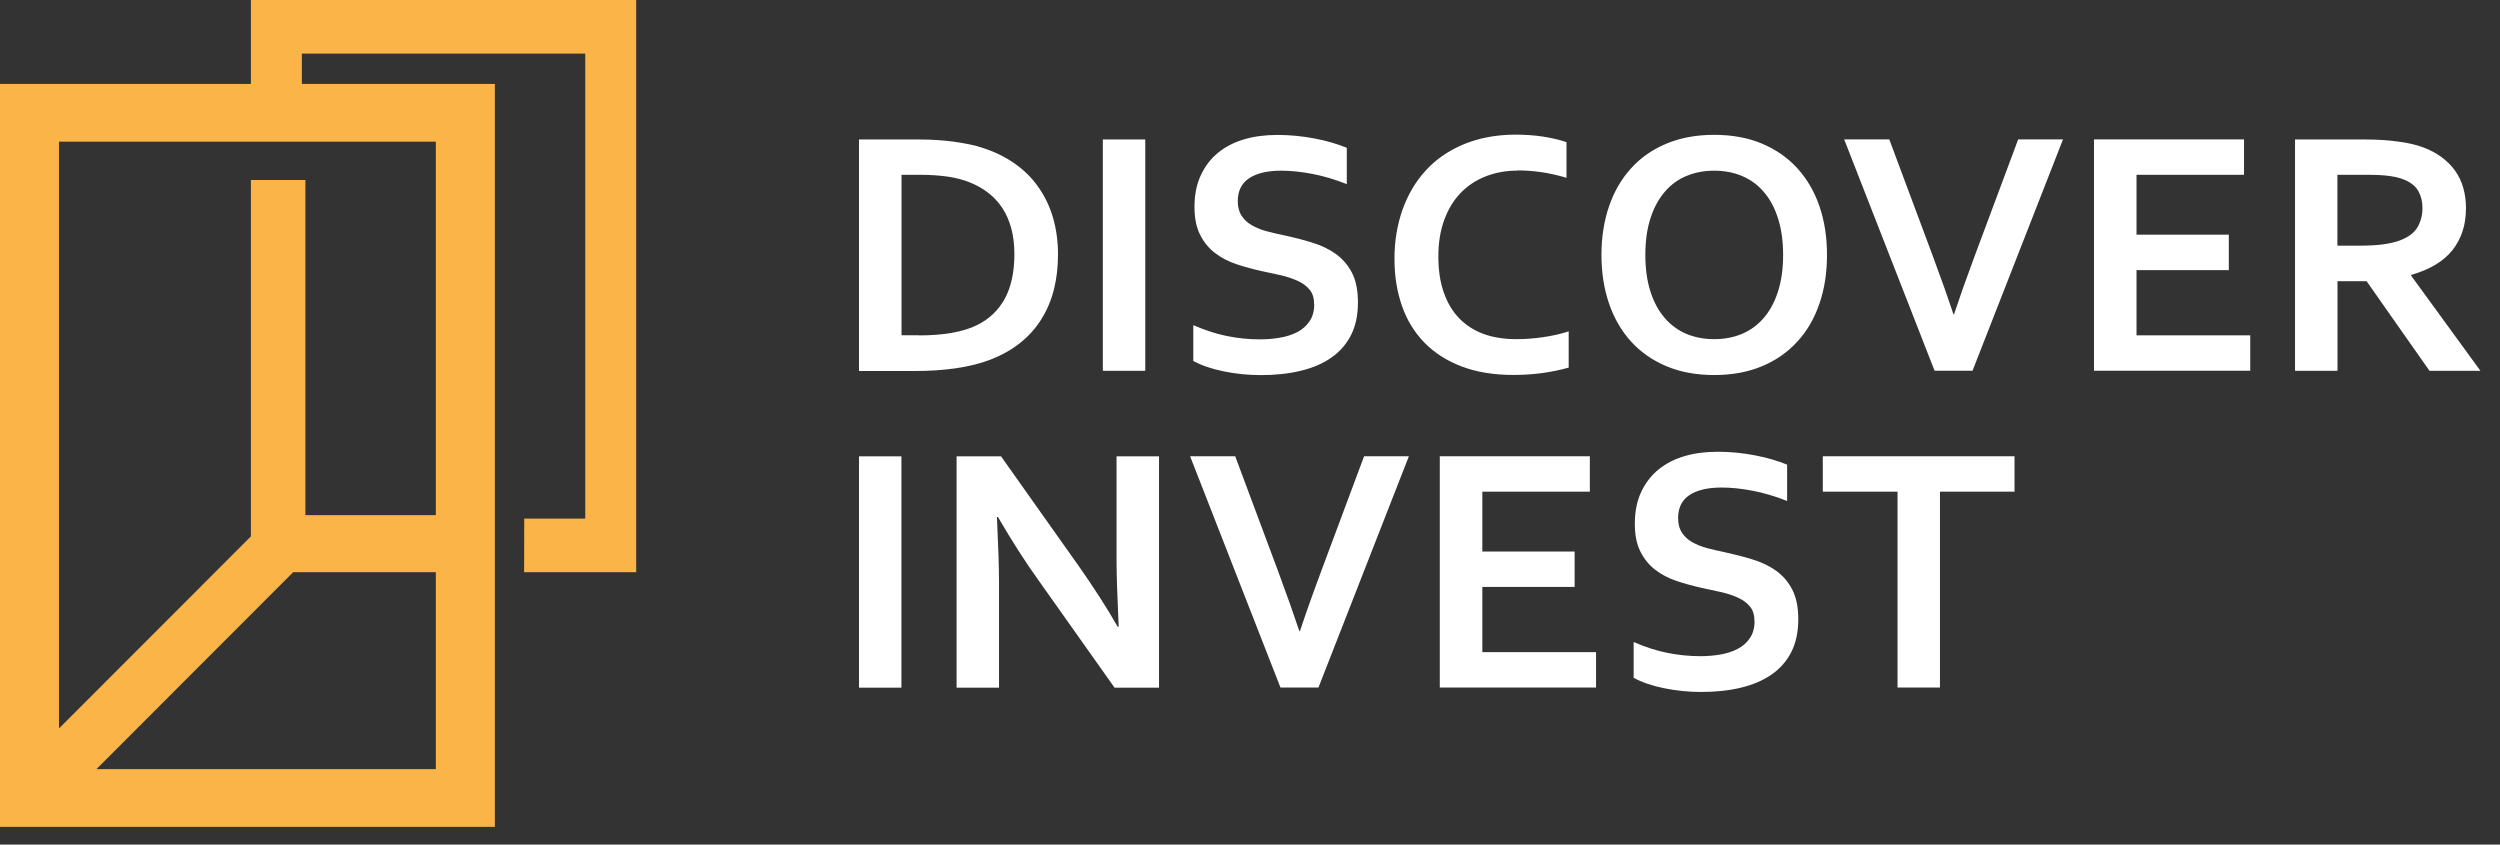 <svg width="74" height="25" viewBox="0 0 74 25" fill="none" xmlns="http://www.w3.org/2000/svg">
<rect x="0" y="0" width="74" height="25" fill="#333333" stroke="none"/>
<path d="M7.427 2.485V0H18.831V16.938H15.514L15.517 15.351H17.323V1.587H8.935V2.485H14.648V24.476H0V2.485H7.427ZM2.854 22.767H12.901V16.938H8.677L2.854 22.767ZM7.427 15.874V5.328H9.04V15.248H12.901V4.194H1.746V21.562L7.427 15.877V15.874Z" fill="#FAB448"/>
<path d="M25.426 10.976V4.129H27.237C27.397 4.129 27.559 4.134 27.727 4.145C27.892 4.156 28.055 4.17 28.212 4.191C28.369 4.213 28.521 4.237 28.667 4.267C28.813 4.294 28.948 4.329 29.073 4.373C29.439 4.489 29.758 4.646 30.04 4.844C30.318 5.041 30.554 5.274 30.741 5.545C30.93 5.813 31.074 6.116 31.171 6.449C31.266 6.782 31.317 7.142 31.317 7.532C31.317 7.9 31.277 8.247 31.196 8.569C31.114 8.891 30.99 9.187 30.822 9.452C30.654 9.72 30.446 9.953 30.189 10.156C29.934 10.359 29.634 10.524 29.287 10.657C28.997 10.765 28.667 10.846 28.301 10.9C27.933 10.954 27.516 10.982 27.059 10.982H25.431L25.426 10.976ZM27.199 9.928C27.93 9.928 28.504 9.828 28.916 9.625C29.282 9.446 29.558 9.181 29.744 8.837C29.931 8.493 30.026 8.052 30.026 7.516C30.026 7.237 29.994 6.985 29.934 6.758C29.872 6.533 29.785 6.333 29.669 6.157C29.552 5.981 29.411 5.829 29.249 5.705C29.084 5.577 28.897 5.475 28.689 5.391C28.494 5.315 28.277 5.261 28.041 5.226C27.803 5.193 27.535 5.174 27.237 5.174H26.685V9.923H27.202L27.199 9.928ZM32.644 10.976V4.129H33.9V10.976H32.644ZM38.898 9.005C38.898 8.832 38.858 8.691 38.771 8.583C38.685 8.474 38.571 8.388 38.425 8.32C38.278 8.25 38.113 8.196 37.932 8.152C37.751 8.112 37.558 8.068 37.358 8.028C37.093 7.968 36.838 7.9 36.597 7.819C36.356 7.738 36.142 7.627 35.961 7.486C35.777 7.345 35.63 7.164 35.522 6.947C35.411 6.728 35.357 6.457 35.357 6.127C35.357 5.764 35.419 5.45 35.547 5.182C35.671 4.914 35.844 4.692 36.061 4.516C36.28 4.34 36.532 4.21 36.827 4.124C37.12 4.037 37.447 3.994 37.813 3.994C38.178 3.994 38.544 4.029 38.912 4.099C39.28 4.17 39.597 4.264 39.865 4.375V5.45C39.51 5.309 39.169 5.209 38.844 5.147C38.519 5.085 38.214 5.052 37.926 5.052C37.515 5.052 37.195 5.128 36.973 5.277C36.749 5.426 36.638 5.653 36.638 5.954C36.638 6.13 36.676 6.271 36.749 6.384C36.822 6.495 36.919 6.59 37.047 6.663C37.171 6.736 37.317 6.796 37.482 6.842C37.645 6.885 37.818 6.926 38.002 6.964C38.292 7.026 38.568 7.096 38.831 7.178C39.093 7.256 39.329 7.367 39.532 7.511C39.735 7.657 39.898 7.841 40.017 8.071C40.136 8.301 40.195 8.596 40.195 8.956C40.195 9.325 40.128 9.644 39.992 9.915C39.857 10.183 39.662 10.408 39.41 10.584C39.161 10.76 38.858 10.89 38.498 10.976C38.138 11.063 37.748 11.103 37.32 11.103C36.949 11.103 36.581 11.066 36.221 10.992C35.861 10.919 35.563 10.816 35.322 10.684V9.625C35.66 9.771 35.988 9.88 36.31 9.945C36.63 10.012 36.963 10.045 37.301 10.045C37.499 10.045 37.694 10.029 37.883 9.996C38.073 9.964 38.246 9.909 38.398 9.831C38.549 9.752 38.671 9.647 38.763 9.509C38.855 9.373 38.901 9.208 38.901 9.008L38.898 9.005ZM44.923 5.05C44.581 5.05 44.265 5.106 43.978 5.22C43.691 5.331 43.444 5.496 43.236 5.71C43.027 5.924 42.868 6.192 42.751 6.506C42.635 6.823 42.575 7.183 42.575 7.589C42.575 7.993 42.627 8.347 42.735 8.653C42.84 8.959 42.992 9.214 43.19 9.419C43.388 9.625 43.628 9.779 43.913 9.885C44.197 9.988 44.519 10.039 44.882 10.039C45.142 10.039 45.407 10.02 45.675 9.98C45.946 9.942 46.198 9.885 46.433 9.809V10.881C46.195 10.949 45.938 11.001 45.662 11.041C45.383 11.079 45.099 11.098 44.801 11.098C44.221 11.098 43.712 11.017 43.271 10.849C42.832 10.684 42.464 10.448 42.166 10.145C41.871 9.842 41.647 9.482 41.5 9.059C41.351 8.637 41.276 8.171 41.276 7.662C41.276 7.14 41.357 6.655 41.514 6.208C41.674 5.762 41.901 5.372 42.202 5.047C42.499 4.719 42.873 4.462 43.322 4.272C43.772 4.086 44.278 3.988 44.844 3.985C45.134 3.985 45.407 4.004 45.667 4.042C45.924 4.083 46.16 4.137 46.368 4.207V5.263C46.095 5.182 45.84 5.125 45.605 5.093C45.372 5.06 45.139 5.044 44.914 5.044L44.923 5.05ZM52.78 7.546C52.78 7.129 52.728 6.763 52.625 6.452C52.525 6.138 52.382 5.878 52.2 5.672C52.022 5.464 51.805 5.309 51.559 5.207C51.309 5.104 51.039 5.052 50.741 5.052C50.443 5.052 50.172 5.104 49.923 5.207C49.674 5.309 49.46 5.466 49.282 5.672C49.1 5.881 48.959 6.141 48.857 6.452C48.754 6.766 48.702 7.129 48.702 7.546C48.702 7.963 48.754 8.326 48.857 8.64C48.957 8.954 49.1 9.211 49.282 9.419C49.46 9.625 49.677 9.782 49.923 9.885C50.172 9.988 50.443 10.039 50.741 10.039C51.039 10.039 51.309 9.988 51.559 9.885C51.808 9.779 52.022 9.625 52.2 9.419C52.382 9.211 52.523 8.954 52.625 8.64C52.728 8.326 52.78 7.963 52.78 7.546ZM54.079 7.546C54.079 8.068 54.006 8.548 53.857 8.983C53.708 9.419 53.492 9.796 53.205 10.107C52.92 10.421 52.571 10.668 52.154 10.841C51.74 11.014 51.269 11.101 50.741 11.101C50.213 11.101 49.739 11.014 49.328 10.841C48.911 10.665 48.562 10.421 48.277 10.107C47.993 9.793 47.776 9.419 47.627 8.983C47.478 8.548 47.403 8.068 47.403 7.546C47.403 7.023 47.478 6.544 47.627 6.108C47.776 5.672 47.993 5.299 48.277 4.985C48.562 4.67 48.911 4.424 49.328 4.251C49.742 4.078 50.213 3.991 50.741 3.991C51.269 3.991 51.743 4.078 52.154 4.251C52.571 4.427 52.92 4.67 53.205 4.985C53.489 5.299 53.708 5.672 53.857 6.108C54.006 6.544 54.079 7.023 54.079 7.546ZM57.84 9.3C57.965 8.929 58.057 8.664 58.113 8.504C58.17 8.345 58.289 8.02 58.468 7.53L59.738 4.126H61.065L58.387 10.973H57.263L54.588 4.126H55.923L57.193 7.53C57.372 8.02 57.491 8.347 57.548 8.504C57.604 8.664 57.697 8.929 57.821 9.3H57.843H57.84ZM63.239 9.926H66.607V10.973H61.982V4.126H66.423V5.174H63.241V6.947H65.973V7.995H63.241V9.926H63.239ZM72.991 6.184C72.991 6.66 72.858 7.064 72.596 7.4C72.333 7.733 71.924 7.979 71.369 8.139V8.158L73.421 10.976H71.913L70.051 8.323H69.19V10.976H67.933V4.129H70.013C70.359 4.129 70.679 4.148 70.974 4.189C71.272 4.226 71.524 4.286 71.735 4.365C72.135 4.516 72.447 4.746 72.666 5.047C72.885 5.35 72.994 5.729 72.994 6.187L72.991 6.184ZM69.804 7.272C70.091 7.272 70.332 7.262 70.533 7.234C70.733 7.207 70.898 7.169 71.034 7.118C71.285 7.023 71.459 6.893 71.559 6.725C71.654 6.56 71.705 6.371 71.705 6.157C71.705 5.973 71.667 5.81 71.589 5.667C71.513 5.526 71.383 5.415 71.199 5.334C71.08 5.277 70.931 5.239 70.749 5.212C70.571 5.185 70.346 5.174 70.081 5.174H69.187V7.272H69.804Z" fill="white"/>
<path d="M25.426 20.355V13.508H26.682V20.355H25.426ZM31.886 16.689C32.376 17.39 32.777 18.01 33.083 18.552H33.113C33.072 17.661 33.05 17.014 33.05 16.608V13.508H34.307V20.355H32.991L30.757 17.201C30.364 16.656 29.958 16.023 29.539 15.303H29.509C29.549 16.142 29.571 16.792 29.571 17.252V20.355H28.315V13.508H29.631L31.886 16.692V16.689ZM38.479 18.679C38.603 18.308 38.695 18.043 38.752 17.883C38.809 17.723 38.925 17.398 39.107 16.908L40.377 13.505H41.703L39.026 20.352H37.902L35.227 13.505H36.562L37.832 16.908C38.01 17.398 38.13 17.723 38.186 17.883C38.243 18.043 38.335 18.308 38.46 18.679H38.481H38.479ZM43.877 19.304H47.243V20.352H42.618V13.505H47.059V14.553H43.877V16.326H46.609V17.374H43.877V19.304ZM51.932 18.384C51.932 18.21 51.892 18.07 51.805 17.961C51.718 17.853 51.605 17.766 51.459 17.699C51.312 17.628 51.147 17.574 50.966 17.531C50.784 17.49 50.592 17.447 50.392 17.406C50.126 17.347 49.872 17.279 49.631 17.198C49.39 17.117 49.176 17.006 48.995 16.865C48.81 16.724 48.664 16.543 48.556 16.326C48.445 16.107 48.391 15.836 48.391 15.506C48.391 15.143 48.453 14.829 48.58 14.561C48.705 14.293 48.878 14.071 49.095 13.895C49.314 13.719 49.566 13.589 49.861 13.502C50.154 13.415 50.481 13.372 50.847 13.372C51.212 13.372 51.578 13.407 51.946 13.478C52.314 13.548 52.631 13.643 52.899 13.754V14.829C52.544 14.688 52.203 14.588 51.878 14.526C51.553 14.463 51.247 14.431 50.96 14.431C50.549 14.431 50.229 14.507 50.007 14.655C49.782 14.807 49.672 15.032 49.672 15.332C49.672 15.508 49.709 15.649 49.782 15.763C49.856 15.874 49.953 15.969 50.08 16.042C50.205 16.115 50.351 16.174 50.516 16.221C50.679 16.264 50.852 16.304 51.036 16.342C51.326 16.405 51.602 16.475 51.865 16.556C52.127 16.635 52.363 16.746 52.566 16.889C52.769 17.035 52.931 17.22 53.05 17.45C53.17 17.68 53.229 17.975 53.229 18.335C53.229 18.703 53.161 19.023 53.026 19.294C52.891 19.561 52.696 19.786 52.444 19.962C52.195 20.138 51.892 20.268 51.532 20.355C51.172 20.441 50.782 20.482 50.354 20.482C49.983 20.482 49.615 20.444 49.255 20.371C48.895 20.298 48.597 20.195 48.356 20.062V19.004C48.694 19.15 49.022 19.258 49.344 19.323C49.663 19.388 49.996 19.423 50.335 19.423C50.532 19.423 50.727 19.407 50.917 19.375C51.106 19.342 51.28 19.288 51.431 19.209C51.583 19.131 51.705 19.025 51.797 18.887C51.889 18.752 51.935 18.587 51.935 18.386L51.932 18.384ZM57.423 20.352H56.167V14.553H53.955V13.505H59.63V14.553H57.423V20.352Z" fill="white"/>
</svg>

